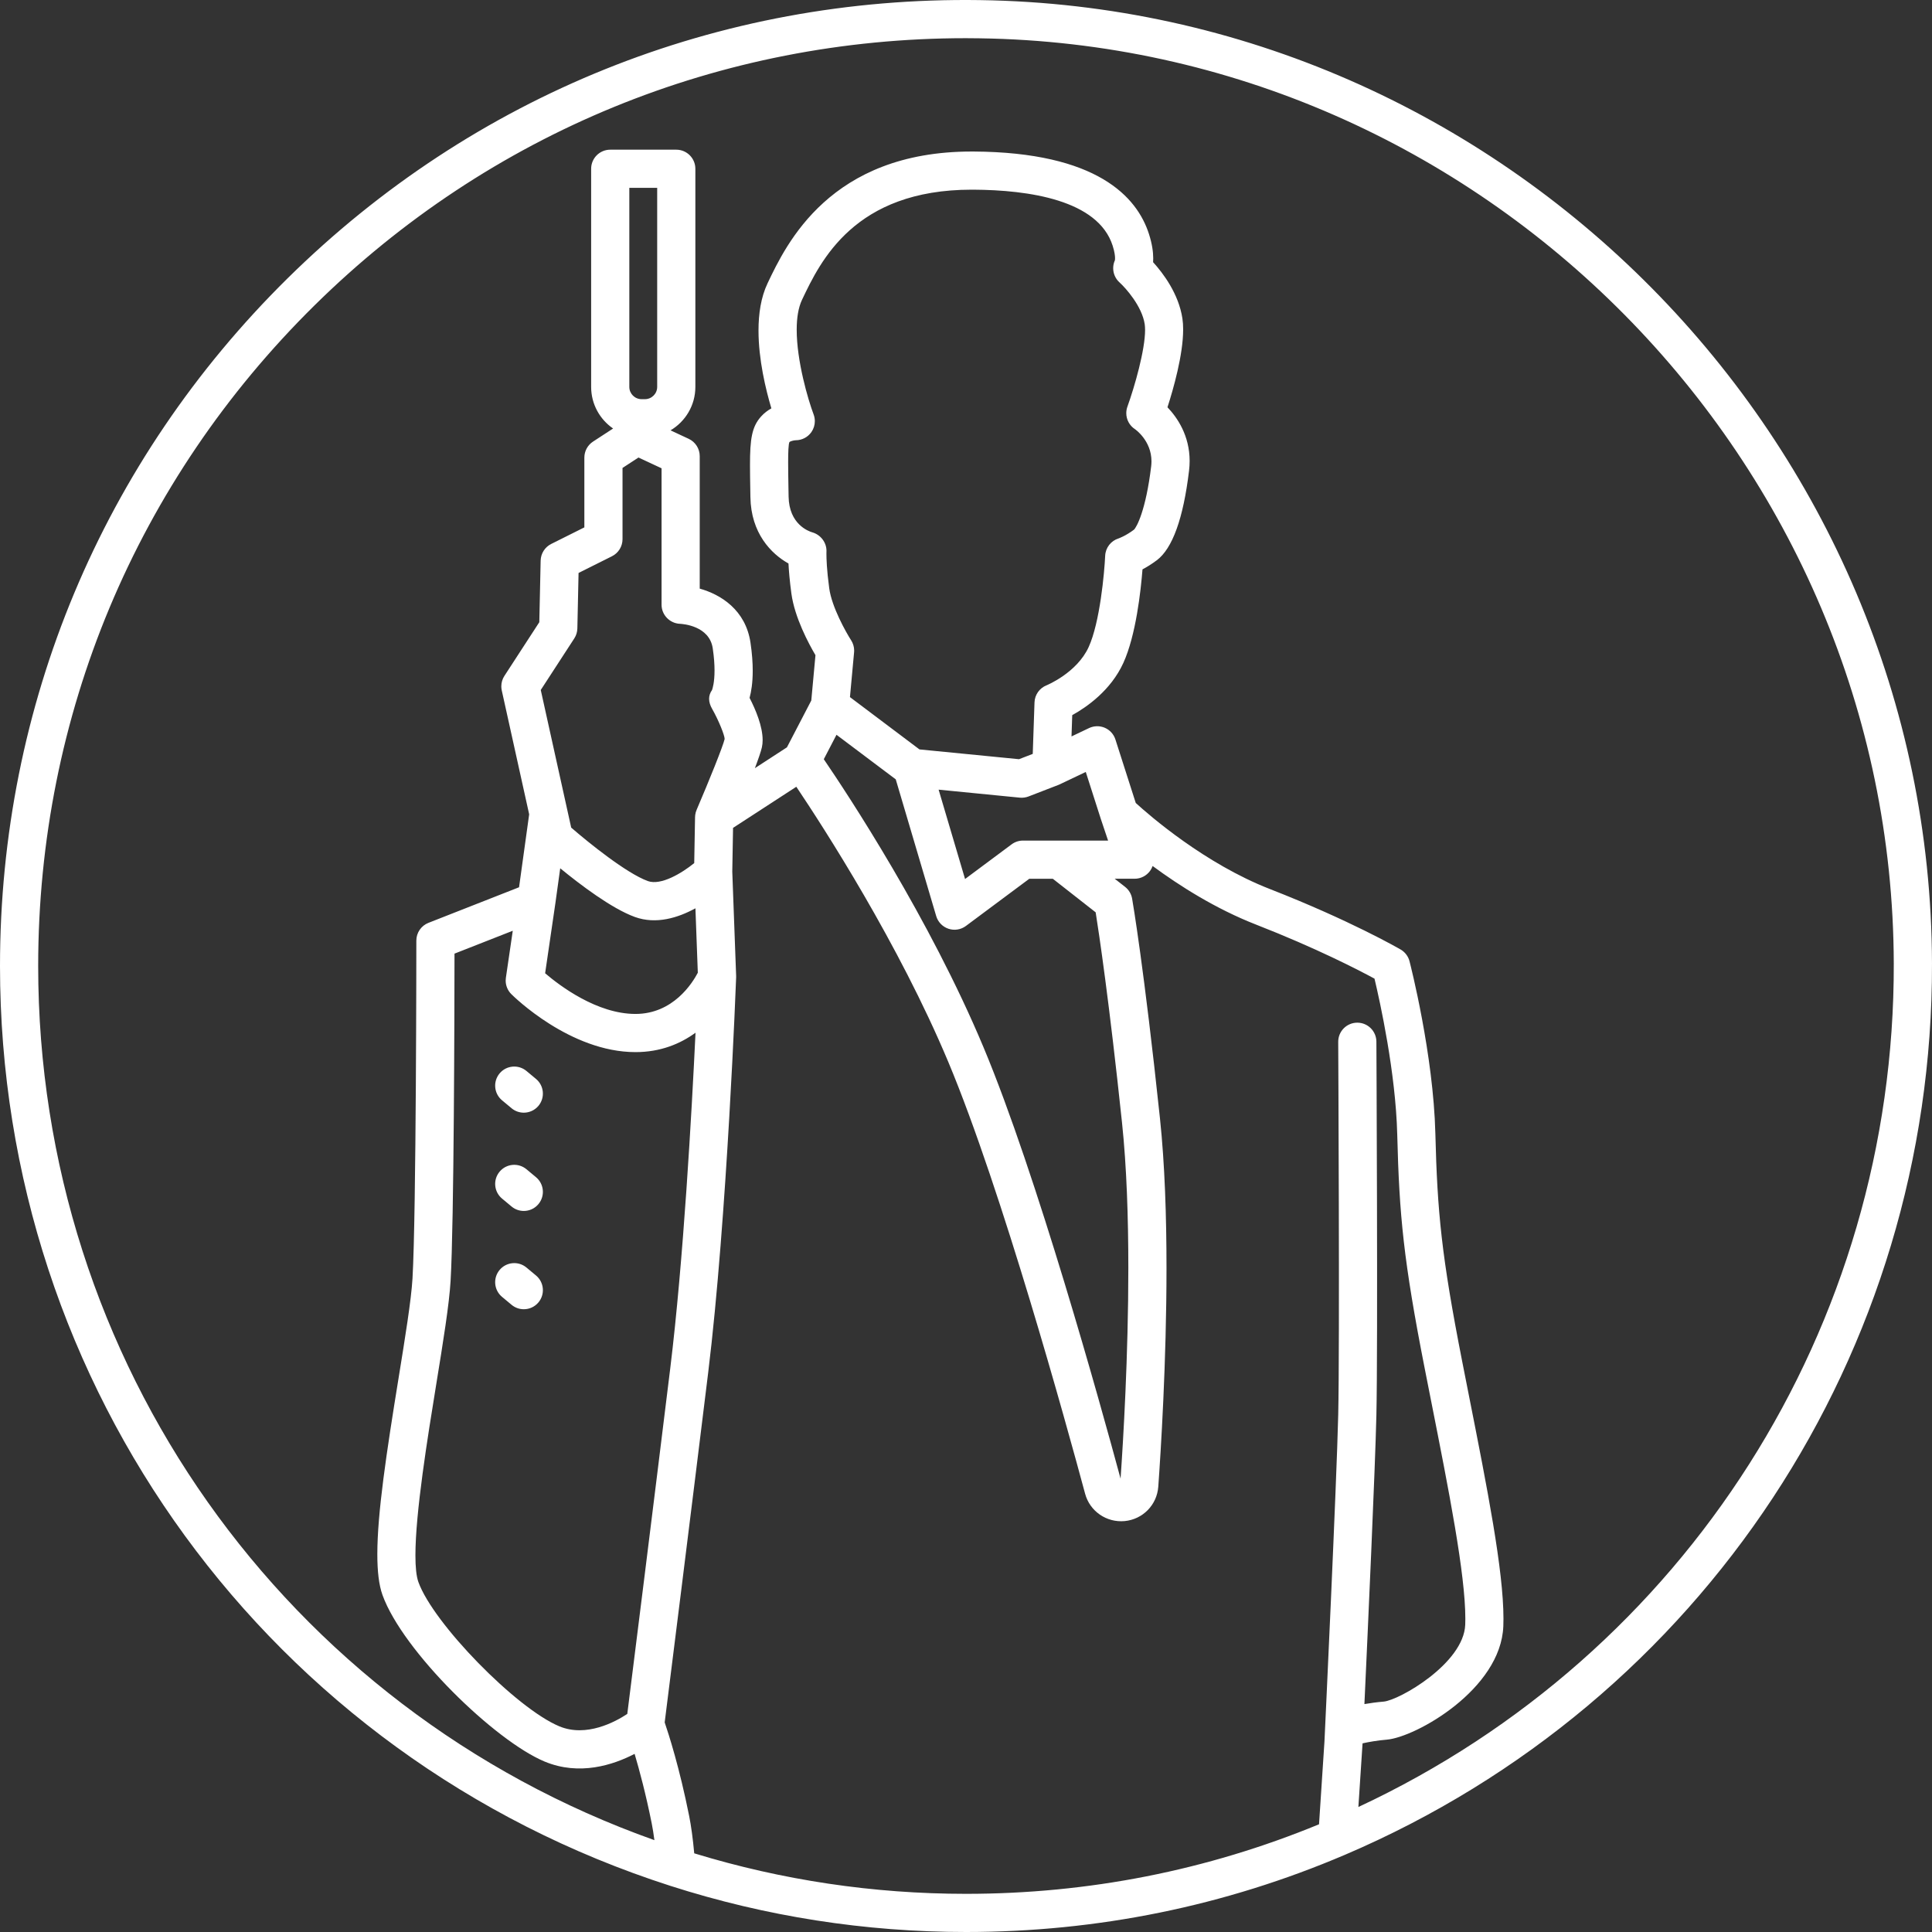 <?xml version="1.0" encoding="iso-8859-1"?>
<!-- Generator: Adobe Illustrator 17.1.0, SVG Export Plug-In . SVG Version: 6.00 Build 0)  -->
<!DOCTYPE svg PUBLIC "-//W3C//DTD SVG 1.1//EN" "http://www.w3.org/Graphics/SVG/1.1/DTD/svg11.dtd">
<svg xmlns="http://www.w3.org/2000/svg" xmlns:xlink="http://www.w3.org/1999/xlink" version="1.1" id="Capa_1" x="0px" y="0px" viewBox="0 0 202.432 202.432" style="enable-background:new 0 0 202.432 202.432;" xml:space="preserve" width="512px" height="512px">
<rect x="0" y="0" width="202.432" height="202.432" fill="#333333" stroke="none"/>
<path d="M101.216,202.432c-10.561,0-20.981-1.626-30.973-4.834c-0.002,0-0.004-0.001-0.006-0.002  c-42.011-13.494-70.237-52.225-70.237-96.379c0-27.302,10.707-52.897,30.148-72.07C49.587,9.979,75.305-0.391,102.659,0.011  c54.873,0.765,99.631,46.045,99.772,100.939c0.104,40.743-24.046,77.404-61.521,93.398c-0.002,0-0.003,0.001-0.004,0.001  C128.337,199.713,114.984,202.432,101.216,202.432z M72.74,194.189c9.206,2.816,18.78,4.244,28.477,4.244  c12.813,0,25.25-2.451,36.989-7.287l0.568-8.671c0.042-0.875,1.28-27.127,1.443-34.268c0.164-7.222,0.001-38.725-0.001-39.042  c-0.006-1.105,0.885-2.005,1.989-2.011c0.004,0,0.008,0,0.011,0c1.1,0,1.994,0.889,2,1.989c0.002,0.318,0.165,31.876-0.001,39.154  c-0.126,5.532-0.89,22.381-1.254,30.254c0.605-0.105,1.286-0.199,2.016-0.26c1.619-0.135,8.391-3.998,8.547-8.056  c0.008-0.203,0.011-0.414,0.011-0.635c0-4.693-1.728-13.426-3.553-22.648l-0.696-3.527c-2.227-11.339-2.674-16.077-2.886-24.554  c-0.161-6.46-1.802-13.887-2.382-16.33c-1.672-0.906-6.117-3.208-12.425-5.669c-4.227-1.65-8.021-4.067-10.823-6.134  c-0.063,0.177-0.15,0.347-0.263,0.504c-0.376,0.522-0.98,0.832-1.624,0.832h-2.086l1.087,0.852c0.39,0.305,0.652,0.744,0.737,1.231  c0.05,0.29,1.251,7.269,2.918,23.028c0.506,4.79,0.684,10.3,0.684,15.673c0,9.869-0.6,19.278-0.861,22.915  c-0.137,1.906-1.619,3.423-3.526,3.604c-1.894,0.175-3.646-1.025-4.141-2.867c-1.945-7.226-8.728-31.842-14.323-45.212  c-5.198-12.417-13.074-24.603-15.936-28.863l-6.629,4.309l-0.081,4.582l0.404,10.913c0.002,0.056,0.003,0.112,0.001,0.169  c-0.01,0.25-0.942,25.188-2.93,41.418c-1.824,14.895-4.158,33.48-4.557,36.645c0.421,1.23,1.558,4.764,2.563,9.798  C72.422,191.338,72.6,192.652,72.74,194.189z M101.205,4.001c-25.721,0-49.908,9.909-68.247,27.994  C14.285,50.41,4.001,74.994,4.001,101.217c0,41.39,25.817,77.816,64.567,91.592c-0.085-0.655-0.179-1.24-0.281-1.753  c-0.618-3.088-1.292-5.599-1.794-7.289c-2.241,1.166-5.78,2.325-9.429,0.806c-5.201-2.167-14.865-11.558-16.987-17.45  c-0.377-1.047-0.542-2.486-0.541-4.276c0.001-4.3,0.956-10.629,2.222-18.429c0.683-4.21,1.328-8.187,1.462-10.45  c0.398-6.782,0.403-35.126,0.403-35.412c0-0.822,0.503-1.561,1.269-1.861l9.494-3.729l1.059-7.643l-2.871-12.98  c-0.031-0.143-0.047-0.288-0.047-0.433c0-0.383,0.11-0.762,0.323-1.089l3.658-5.628l0.14-6.452c0.017-0.742,0.442-1.414,1.105-1.746  l3.475-1.737v-7.312c0-0.676,0.342-1.306,0.907-1.675l2.104-1.372c-1.388-0.954-2.3-2.552-2.3-4.359V17.684c0-1.104,0.896-2,2-2  h6.92c1.104,0,2,0.896,2,2v22.855c0,1.936-1.046,3.631-2.602,4.552l1.905,0.889c0.704,0.329,1.154,1.036,1.154,1.813v13.882  c2.201,0.614,4.811,2.224,5.32,5.668c0.168,1.133,0.233,2.107,0.233,2.938c0,1.256-0.151,2.185-0.329,2.842  c0.654,1.273,1.368,2.989,1.368,4.419c0,0.262-0.023,0.515-0.077,0.754c-0.098,0.442-0.378,1.249-0.735,2.191l3.357-2.182  l2.553-4.908l0.437-4.749c-0.715-1.213-2.184-3.947-2.524-6.468c-0.182-1.347-0.266-2.39-0.303-3.138  c-1.816-1.012-3.928-3.176-3.989-6.942l-0.013-0.794c-0.018-0.985-0.031-1.839-0.031-2.584c-0.001-2.726,0.192-4.017,1.174-5.097  c0.326-0.358,0.693-0.63,1.066-0.838c-0.596-1.999-1.348-5.121-1.348-8.146c-0.001-1.765,0.255-3.498,0.947-4.954  c1.969-4.141,6.567-13.811,21.388-13.811c0.065,0,0.131,0,0.197,0c12.919,0.074,17.125,4.738,18.378,8.638  c0.331,1.031,0.448,1.878,0.448,2.559c0,0.139-0.005,0.271-0.014,0.396c1.043,1.148,2.684,3.311,3.073,5.908  c0.053,0.353,0.077,0.736,0.077,1.141c0,2.65-1.022,6.229-1.643,8.155c1.026,1.074,2.32,2.956,2.322,5.624  c0,0.332-0.02,0.676-0.063,1.032c-0.599,4.988-1.735,8.143-3.38,9.375c-0.546,0.409-1.06,0.721-1.496,0.953  c-0.175,2.225-0.685,6.907-2.006,9.802c-1.316,2.885-3.843,4.635-5.356,5.472l-0.076,2.23l1.837-0.875  c0.523-0.248,1.124-0.258,1.654-0.03c0.529,0.229,0.935,0.676,1.11,1.226l2.131,6.651c1.458,1.33,7.234,6.357,14.042,9.013  c8.391,3.275,13.495,6.217,13.709,6.341c0.463,0.269,0.799,0.712,0.933,1.23c0.103,0.396,2.502,9.78,2.708,18.055  c0.206,8.223,0.642,12.828,2.813,23.883l0.694,3.521c1.941,9.809,3.63,18.346,3.629,23.441c0,0.267-0.005,0.524-0.015,0.772  c-0.254,6.621-9.179,11.635-12.211,11.888c-0.989,0.083-1.872,0.24-2.539,0.387l-0.003,0.042c0,0.009-0.001,0.019-0.001,0.028  l-0.433,6.599c34.285-16,56.195-50.332,56.098-88.372c-0.136-52.724-43.124-96.215-95.829-96.949  C102.136,4.004,101.671,4.001,101.205,4.001z M43.527,162.97c0,1.216,0.094,2.186,0.313,2.797  c1.562,4.336,10.253,13.234,14.763,15.113c2.835,1.182,5.864-0.465,7.123-1.298c0.513-4.079,2.746-21.876,4.505-36.24  c1.377-11.243,2.244-26.756,2.644-35.135c-1.574,1.147-3.645,2.032-6.29,2.032c-6.855,0-12.767-5.833-13.015-6.081  c-0.377-0.377-0.585-0.886-0.586-1.411c0-0.097,0.007-0.195,0.021-0.292l0.722-4.933l-6.105,2.398  c-0.005,5.835-0.05,28.172-0.41,34.284c-0.145,2.466-0.775,6.354-1.506,10.855C44.798,150.648,43.527,158.486,43.527,162.97z   M86.316,79.549c2.499,3.663,11.05,16.6,16.745,30.207c5.559,13.279,12.214,37.27,14.351,45.175  c0.275-3.937,0.814-12.829,0.813-22.087c0-5.239-0.173-10.595-0.664-15.236c-1.348-12.75-2.409-19.818-2.758-22.014l-4.491-3.519  h-2.462l-6.644,4.946c-0.524,0.391-1.207,0.5-1.826,0.293c-0.62-0.207-1.101-0.703-1.286-1.33l-4.238-14.325l-6.209-4.67  L86.316,79.549z M57.118,101.978c1.562,1.334,5.445,4.261,9.467,4.261c3.944,0,5.965-3.234,6.531-4.318l-0.25-6.75  c-1.801,0.986-4.115,1.721-6.354,0.905c-2.418-0.879-5.711-3.375-7.813-5.098l-0.512,3.697c-0.002,0.008-0.003,0.017-0.004,0.025  L57.118,101.978z M59.848,86.714c1.847,1.6,5.797,4.789,8.03,5.602c1.377,0.5,3.593-0.849,4.862-1.883l0.086-4.8  c0-0.078,0.006-0.156,0.016-0.233c0.025-0.205,0.081-0.4,0.163-0.58c1.311-3.059,2.758-6.649,2.923-7.391  c-0.002-0.39-0.633-1.965-1.311-3.153c-0.203-0.355-0.318-0.708-0.318-1.055c0-0.315,0.096-0.625,0.308-0.923  c0.063-0.173,0.261-0.809,0.261-2.05c0-0.617-0.049-1.385-0.188-2.319c-0.349-2.355-3.126-2.554-3.442-2.568  c-1.066-0.05-1.921-0.931-1.921-1.999V49.067l-2.418-1.128l-1.672,1.091v7.464c0,0.758-0.428,1.45-1.105,1.789l-3.501,1.75  l-0.126,5.815c-0.009,0.372-0.12,0.734-0.323,1.046l-3.512,5.402l2.755,12.458c0.009,0.036,0.018,0.071,0.024,0.107L59.848,86.714z   M98.347,82.739l2.77,9.362l4.876-3.63c0.345-0.257,0.764-0.396,1.194-0.396h8.916l-0.736-2.194c-0.001,0-0.001,0-0.001,0  l-0.001-0.003v0c0-0.002-0.001-0.004-0.002-0.006l0,0c-0.001-0.005-0.003-0.01-0.005-0.015c0-0.001-0.001-0.003-0.001-0.004v0  l-1.592-4.969l-2.722,1.296c-0.044,0.021-0.09,0.042-0.136,0.06c-0.002,0.001-0.004,0.001-0.006,0.002  c-0.003,0-0.006,0.002-0.006,0.002c-0.005,0.002-0.011,0.004-0.016,0.006l-3.11,1.202c-0.292,0.112-0.61,0.156-0.916,0.125  L98.347,82.739z M96.34,78.522l10.432,1.025l1.438-0.555l0.184-5.395c0.027-0.798,0.526-1.503,1.269-1.794  c0.024-0.01,3.172-1.302,4.406-4.006c1.179-2.583,1.648-7.779,1.729-9.563c0.038-0.844,0.603-1.573,1.41-1.821l0,0  c-0.002,0,0.716-0.245,1.601-0.909c0.286-0.254,1.256-2.041,1.81-6.652c0.021-0.176,0.03-0.347,0.031-0.512  c0.001-2.182-1.712-3.361-1.73-3.373c-0.581-0.377-0.911-1.016-0.91-1.679c0-0.226,0.038-0.454,0.118-0.676  c0.766-2.127,1.852-5.941,1.852-8.029c0-0.226-0.013-0.432-0.039-0.613c-0.284-1.893-2.002-3.803-2.641-4.38  c-0.434-0.392-0.662-0.939-0.662-1.492c0-0.285,0.06-0.571,0.184-0.838c0.005-0.036,0.012-0.1,0.012-0.196  c0-0.238-0.042-0.668-0.254-1.328c-1.537-4.785-8.784-5.829-14.593-5.862c-0.059,0-0.116,0-0.175,0  c-12.292,0-15.855,7.494-17.773,11.528c-0.402,0.846-0.561,1.945-0.562,3.143c-0.001,3.294,1.19,7.331,1.772,8.879  c0.086,0.228,0.128,0.466,0.128,0.703c0,0.402-0.121,0.8-0.355,1.139c-0.374,0.54-0.988,0.862-1.645,0.862  c-0.217,0.007-0.57,0.104-0.661,0.188c-0.104,0.225-0.135,1.025-0.135,2.133c0,0.802,0.017,1.765,0.034,2.786l0.014,0.796  c0.047,2.899,2.083,3.632,2.491,3.75c0.86,0.249,1.477,1.045,1.478,1.933c0,0.036-0.001,0.072-0.003,0.109  c0,0-0.003,0.073-0.003,0.218c0,0.463,0.031,1.662,0.294,3.601c0.264,1.955,1.745,4.592,2.293,5.443  c0.209,0.324,0.319,0.701,0.319,1.084c0,0.061-0.003,0.122-0.009,0.183l-0.432,4.689L96.34,78.522z M65.939,19.684v20.855  c0,0.709,0.576,1.286,1.285,1.286h0.349c0.709,0,1.286-0.577,1.286-1.286V19.684H65.939z M54.882,137.18  c-0.451,0-0.905-0.152-1.279-0.463l-1-0.833c-0.849-0.707-0.963-1.968-0.257-2.817c0.707-0.848,1.969-0.964,2.817-0.256l1,0.833  c0.849,0.707,0.964,1.968,0.257,2.817C56.025,136.935,55.456,137.18,54.882,137.18z M54.882,126.882  c-0.451,0-0.905-0.152-1.279-0.464l-1-0.833c-0.849-0.707-0.963-1.968-0.256-2.817c0.706-0.847,1.968-0.963,2.816-0.255l1,0.833  c0.849,0.707,0.963,1.968,0.256,2.816C56.024,126.637,55.456,126.882,54.882,126.882z M54.882,116.585  c-0.451,0-0.905-0.152-1.279-0.463l-1-0.833c-0.849-0.707-0.963-1.968-0.257-2.817c0.707-0.848,1.969-0.963,2.817-0.256l1,0.833  c0.849,0.707,0.964,1.968,0.257,2.817C56.025,116.339,55.456,116.585,54.882,116.585z" fill="#FFFFFF"/>
<g>
</g>
<g>
</g>
<g>
</g>
<g>
</g>
<g>
</g>
<g>
</g>
<g>
</g>
<g>
</g>
<g>
</g>
<g>
</g>
<g>
</g>
<g>
</g>
<g>
</g>
<g>
</g>
<g>
</g>
</svg>
